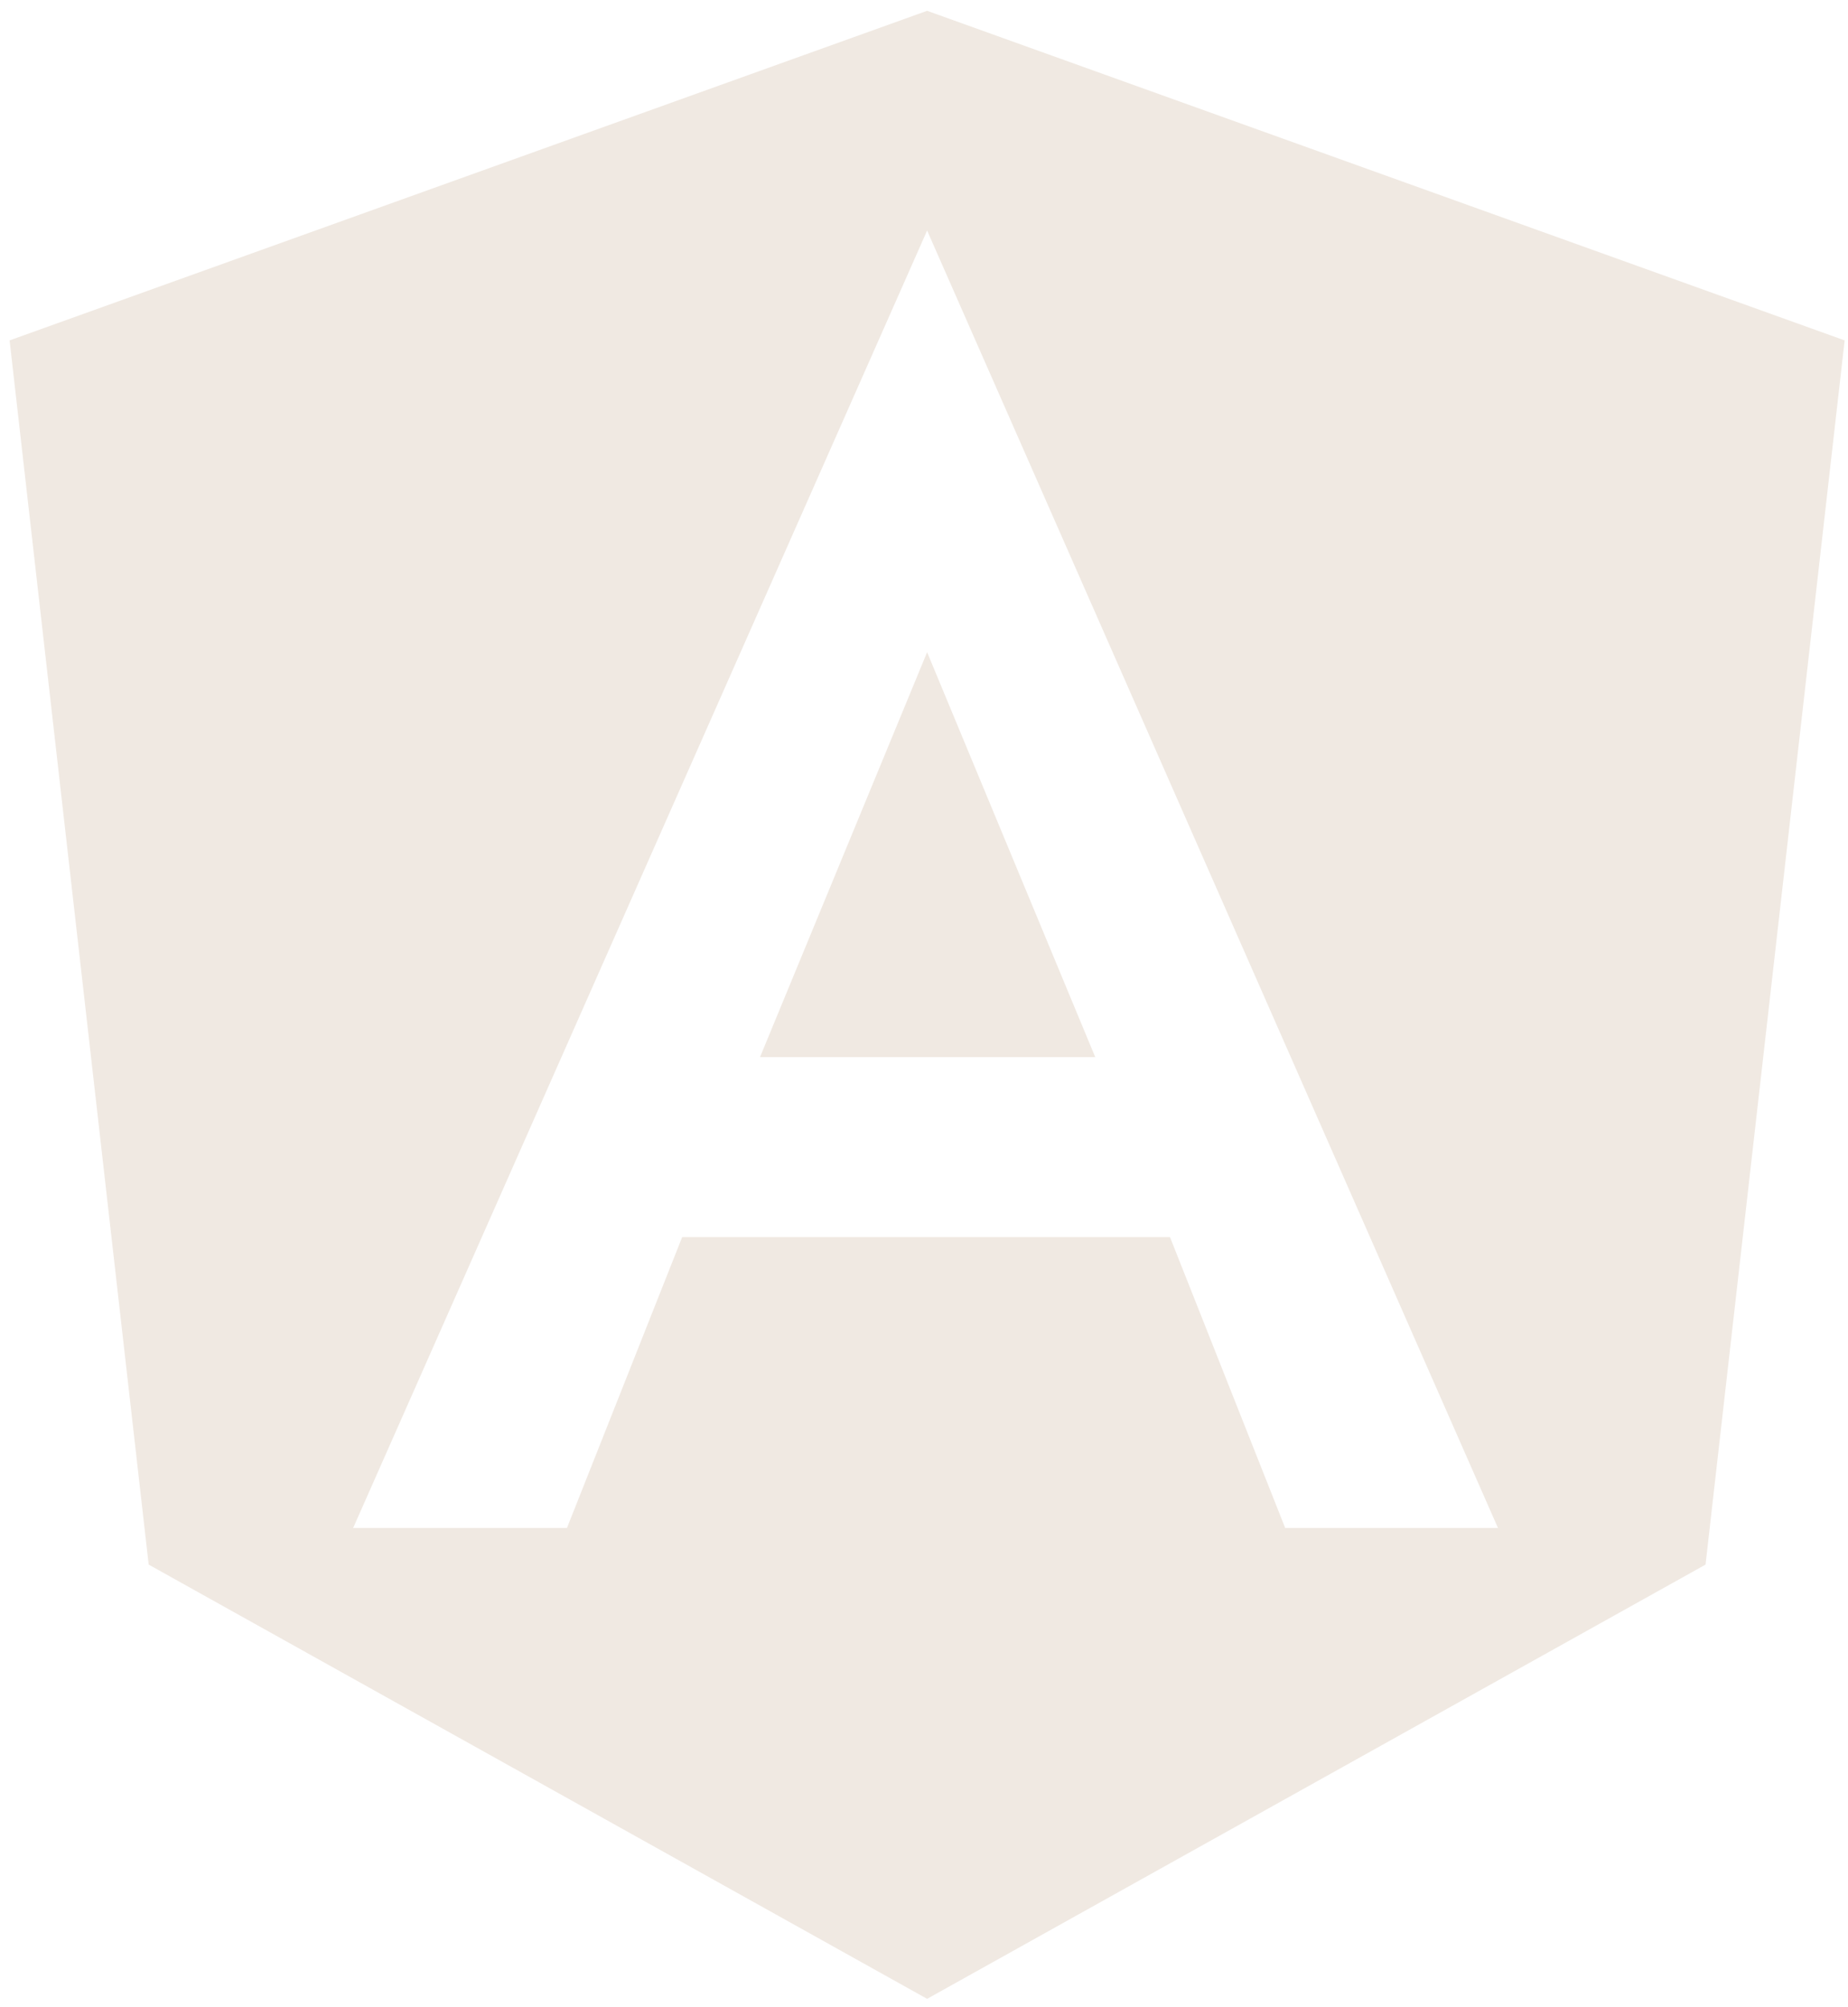 <svg width="93" height="101" viewBox="0 0 93 101" fill="none" xmlns="http://www.w3.org/2000/svg">
    <path
        d="M46.657 0.544L92.831 17.13L85.831 78.735L46.657 100.587L7.482 78.735L0.483 17.13L46.657 0.544ZM46.657 11.601L17.772 76.892H28.532L34.33 62.255H58.879L64.677 76.892H75.385L46.657 11.601ZM55.118 53.198H38.247L46.657 32.821L55.118 53.198Z"
        fill="#F0E9E2" />
</svg>
    